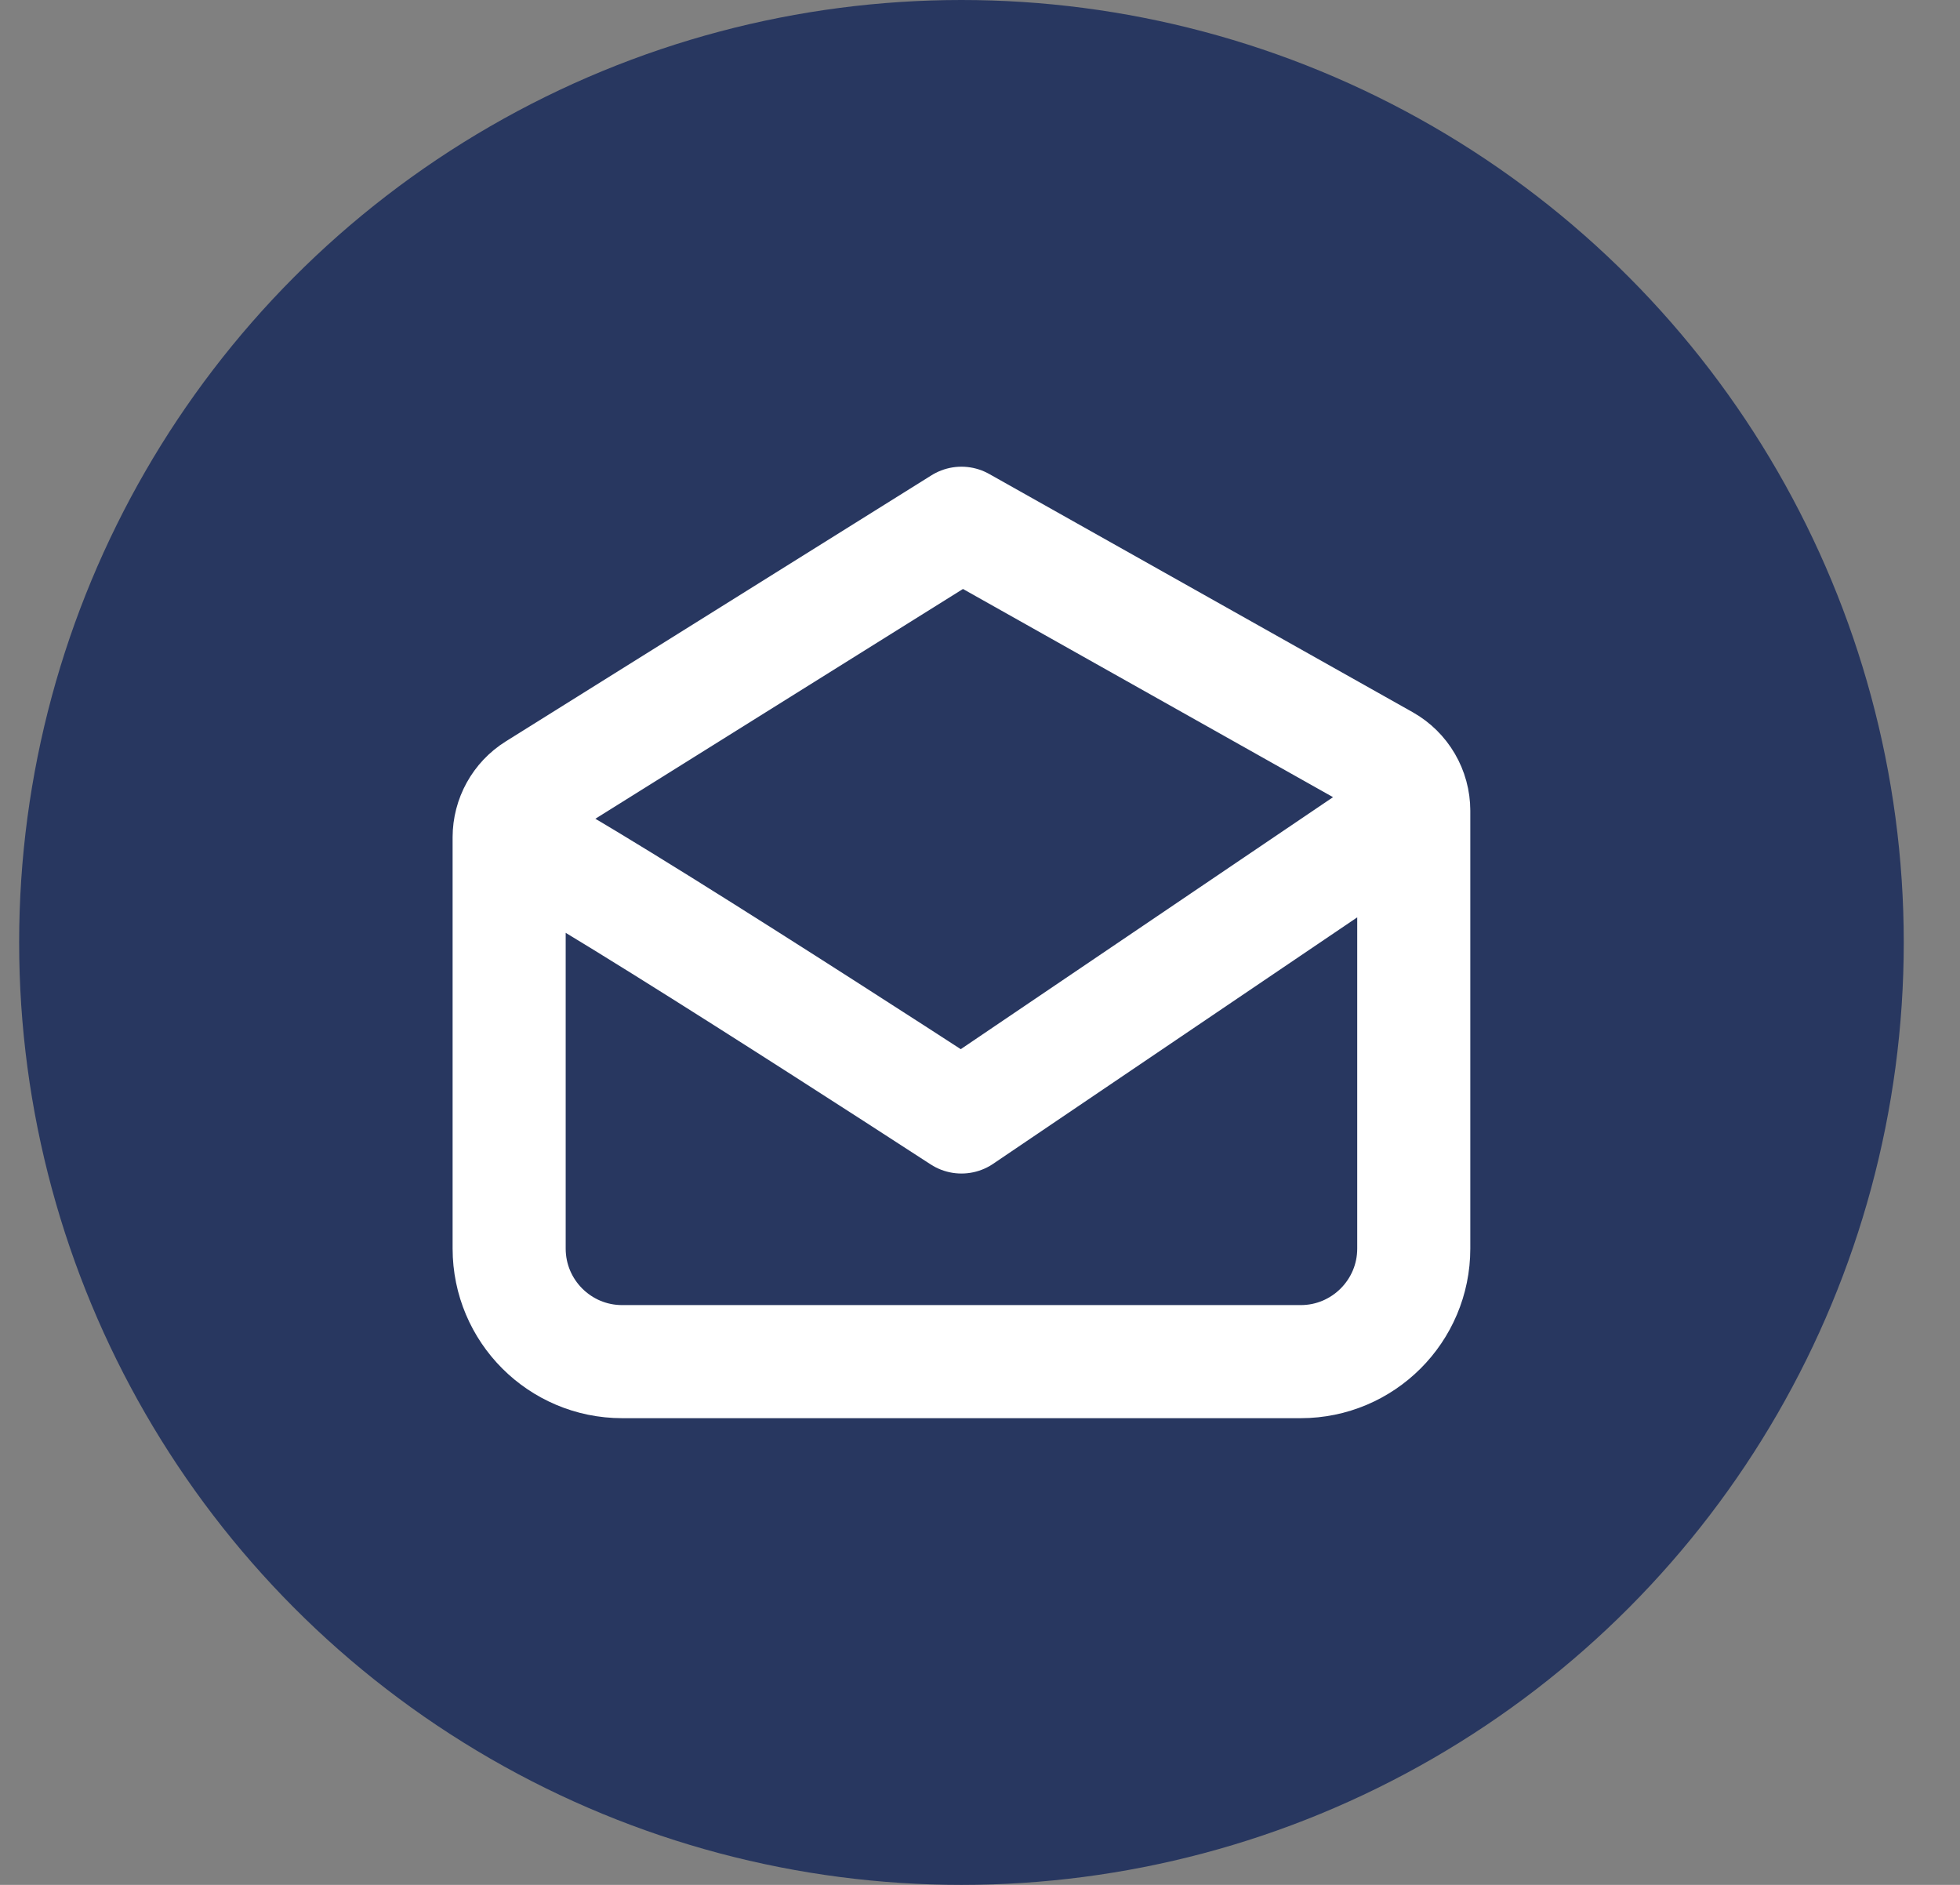 <svg width="26" height="25" viewBox="0 0 26 25" fill="none" xmlns="http://www.w3.org/2000/svg">
<rect x="0" y="0" width="26" height="25" fill="#808080" stroke="none"/>
<circle cx="12.754" cy="12.5" r="12.5" fill="#283760"/>
<path d="M6.754 11.106C6.754 13.236 6.754 16.56 6.754 16.56C6.754 16.56 6.754 16.56 6.754 16.56C6.754 17.388 7.425 18.06 8.254 18.06H17.254C18.082 18.06 18.754 17.388 18.754 16.56V10.754M6.754 11.106C6.754 10.848 6.887 10.607 7.106 10.47L12.754 6.94L18.372 10.1C18.608 10.233 18.754 10.483 18.754 10.754M6.754 11.106C7.054 11.106 12.754 14.815 12.754 14.815L18.754 10.754" stroke="white" stroke-width="1.5" stroke-linecap="round" stroke-linejoin="round"/>
</svg>

